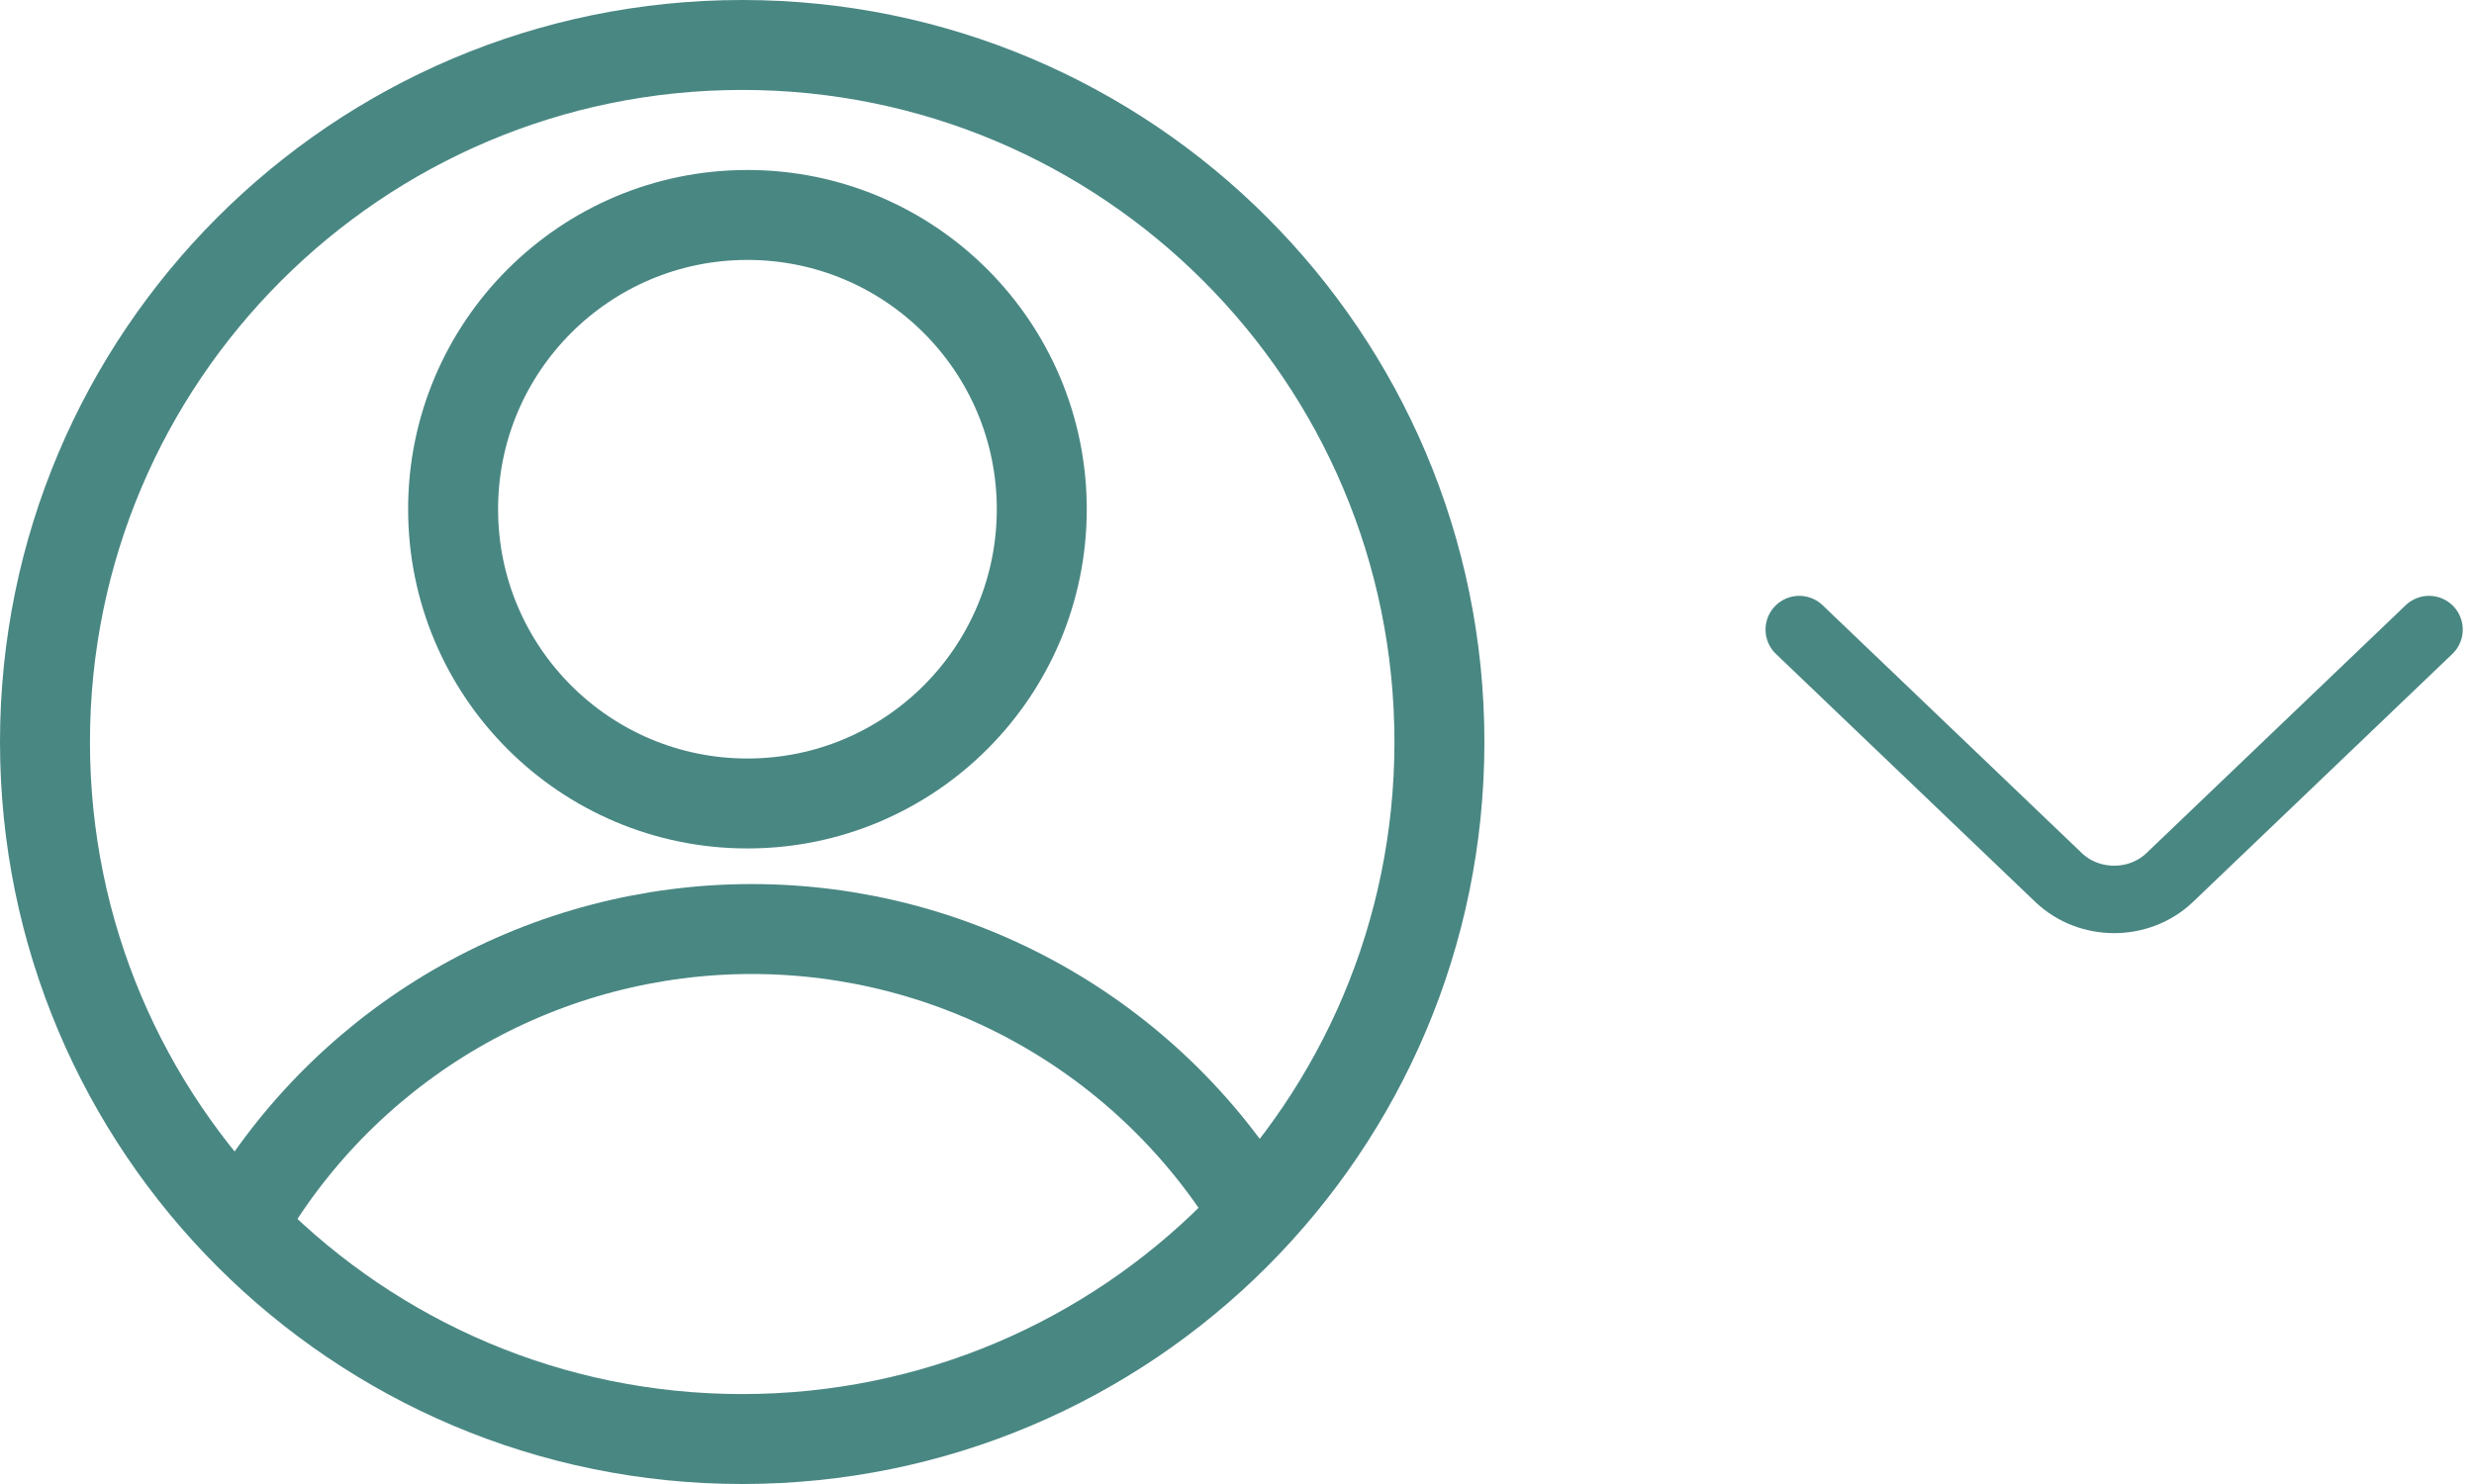 <svg width="55" height="33" viewBox="0 0 55 33" fill="none" xmlns="http://www.w3.org/2000/svg">
<g id="&#208;&#144;&#208;&#186;&#208;&#186;&#208;&#176;&#209;&#131;&#208;&#189;&#209;&#130;">
<path id="&#208;&#161;&#209;&#130;&#209;&#128;&#208;&#181;&#208;&#187;&#208;&#186;&#208;&#176;" d="M54 14L48.237 19.512C47.557 20.163 46.443 20.163 45.763 19.512L40 14" stroke="#498783" stroke-width="1.5" stroke-miterlimit="10" stroke-linecap="round" stroke-linejoin="round"/>
<path id="&#208;&#162;&#208;&#181;&#208;&#187;&#208;&#190;" d="M5.537 26.936C6.705 25.019 8.346 23.435 10.303 22.336C12.26 21.236 14.467 20.659 16.712 20.659C18.957 20.659 21.164 21.236 23.122 22.336C25.079 23.435 26.72 25.019 27.888 26.936" stroke="#498783" stroke-width="2" stroke-linecap="round" stroke-linejoin="round"/>
<path id="&#208;&#147;&#208;&#190;&#208;&#187;&#208;&#190;&#208;&#178;&#208;&#176;" d="M16.616 17.867C20.23 17.867 23.16 14.937 23.16 11.323C23.16 7.71 20.23 4.78 16.616 4.78C13.003 4.78 10.073 7.71 10.073 11.323C10.073 14.937 13.003 17.867 16.616 17.867Z" stroke="#498783" stroke-width="2" stroke-linecap="round" stroke-linejoin="round"/>
<path id="&#208;&#154;&#209;&#128;&#209;&#131;&#208;&#179;" d="M16.5 32C25.06 32 32 25.06 32 16.5C32 7.94 25.06 1 16.5 1C7.94 1 1 7.94 1 16.5C1 25.06 7.94 32 16.5 32Z" stroke="#498783" stroke-width="2" stroke-linecap="round" stroke-linejoin="round"/>
</g>
</svg>
